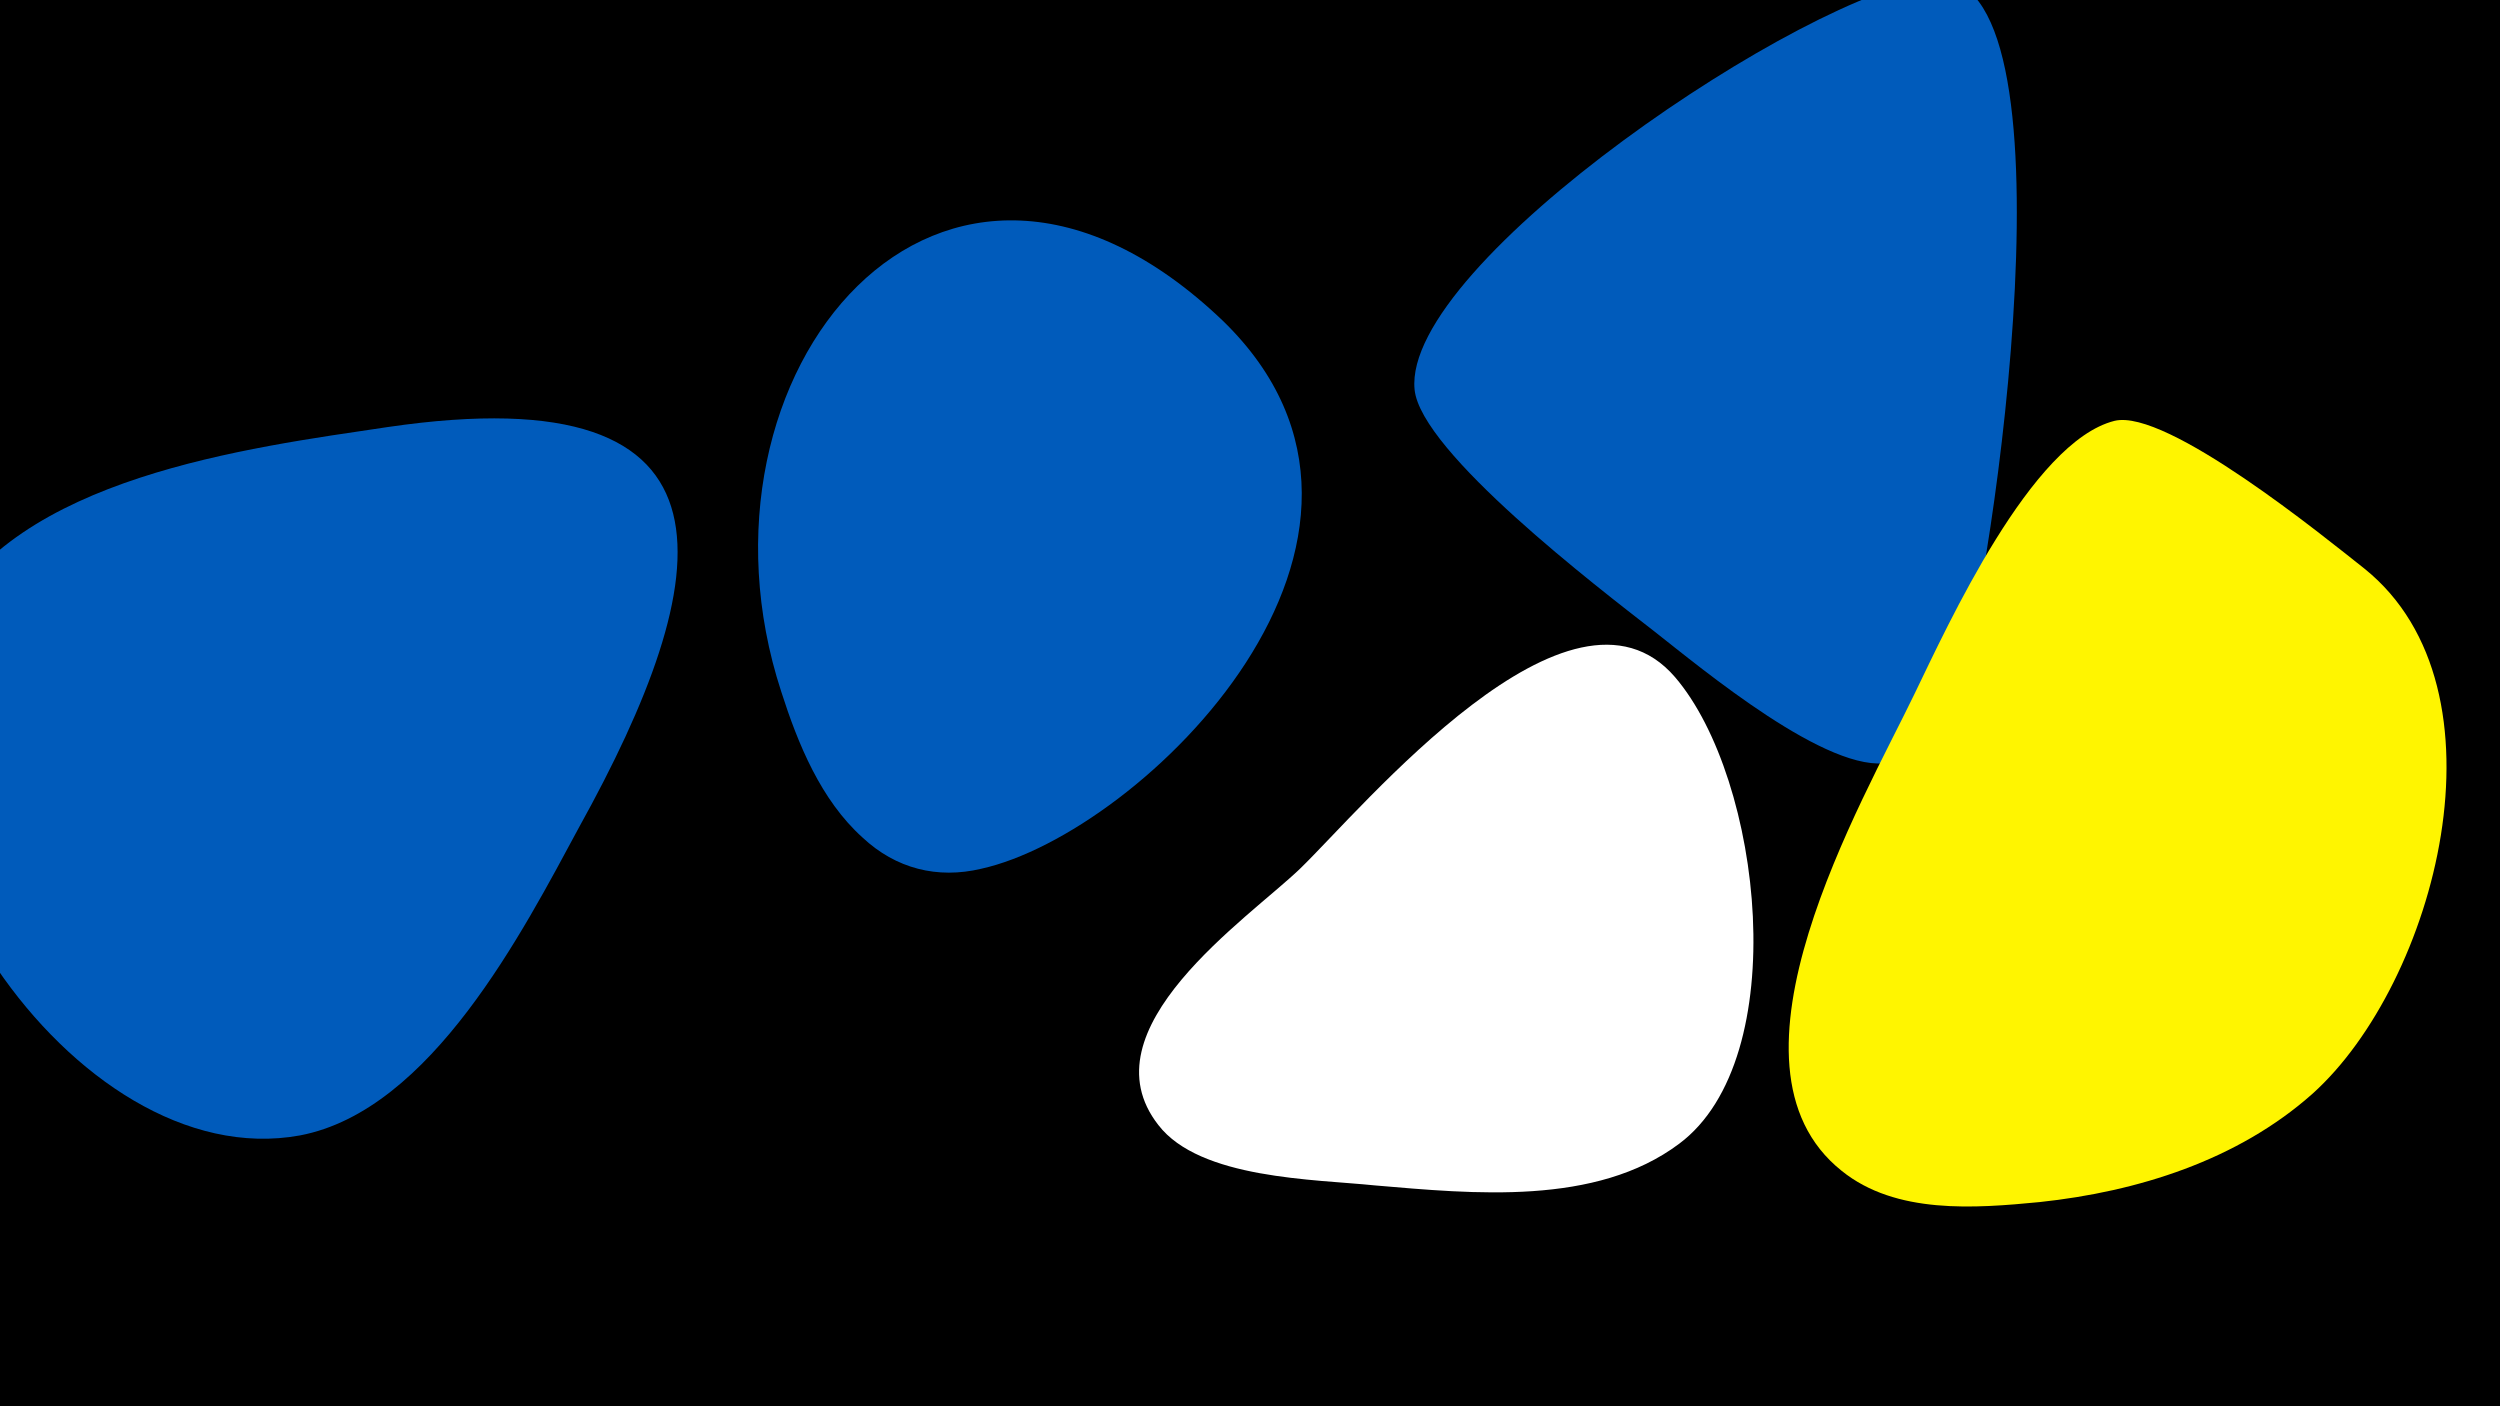 <svg width="1200" height="675" viewBox="-500 -500 1200 675" xmlns="http://www.w3.org/2000/svg"><path d="M-500-500h1200v675h-1200z" fill="#000"/><path d="M-314-295c-67 10-179 24-214 93-50 95 63 267 172 247 63-12 107-98 134-148 66-119 85-218-92-192z"  fill="#005bbb" /><path d="M87-346c-135-129-262 25-212 178 8 25 19 52 39 70 16 15 36 20 57 15 77-17 223-159 116-263z"  fill="#005bbb" /><path d="M428-510c-59 5-255 136-249 197 3 30 88 95 115 116 23 18 84 69 113 63 19-4 28-24 34-41 15-45 59-341-13-335z"  fill="#005bbb" /><path d="M304-175c-50-58-150 63-180 92-25 24-104 77-68 123 20 26 75 26 104 29 47 4 106 10 146-20 55-41 40-175-2-224z"  fill="#fff" /><path d="M635-227c-19-15-95-77-120-71-40 10-80 98-96 131-25 52-99 178-35 229 26 21 64 18 95 15 47-5 95-20 131-52 59-53 97-194 25-252z"  fill="#fff500" /></svg>
